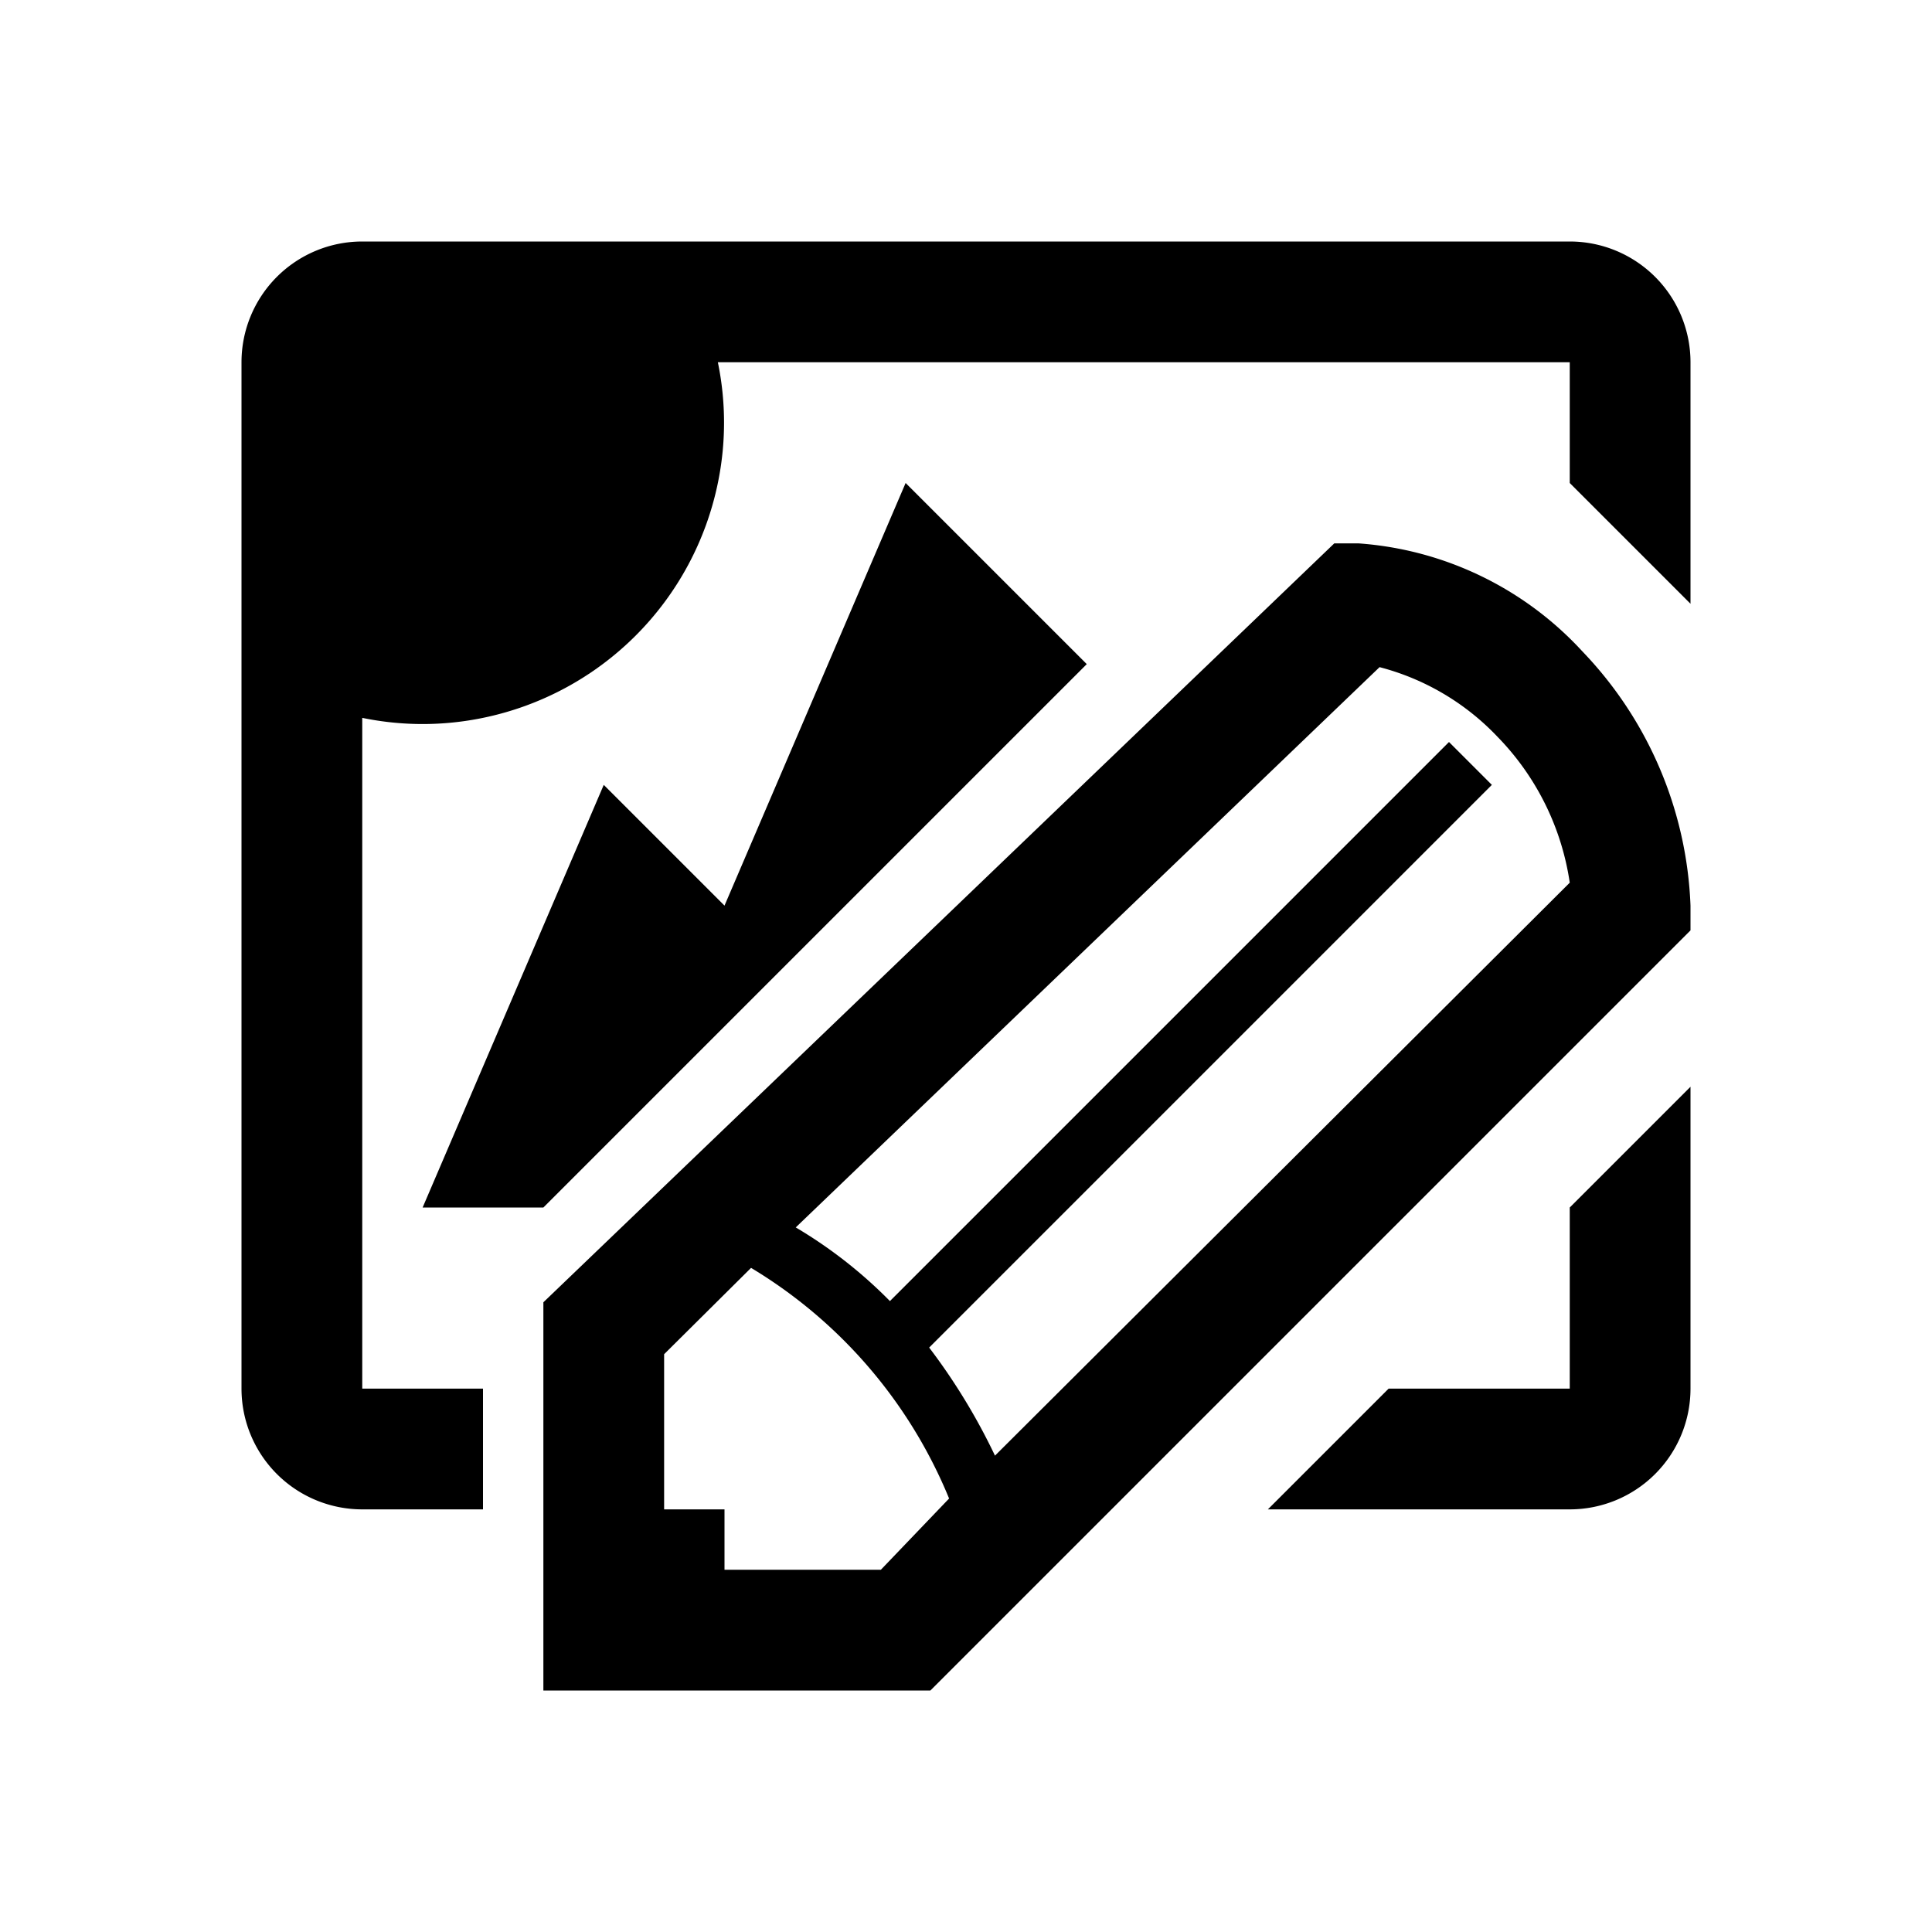 <svg xmlns="http://www.w3.org/2000/svg" viewBox="0 0 32 32">
  <title>32</title>
  <g id="figuresDrawings">
    <path id="pencil" d="M22.5,9h-.4L9,21.57V28h6.41L28,15.41V15a6.43,6.43,0,0,0-1.79-4.21A5.57,5.57,0,0,0,22.5,9ZM14.59,26H12V25H11V22.43L12.44,21a8,8,0,0,1,3.28,3.82Zm1.89-1.89a10.2,10.2,0,0,0-1.09-1.79L24.71,13,24,12.29l-9.26,9.26a7.65,7.65,0,0,0-1.56-1.22l9.67-9.28a4.12,4.12,0,0,1,1.95,1.15A4.37,4.37,0,0,1,26,14.62Z"/>
    <path id="corner" d="M26,23H23l-2,2h5a2,2,0,0,0,2-2V18l-2,2Z"/>
    <path id="image" d="M26,4H6A2,2,0,0,0,4,6V23a2,2,0,0,0,2,2H8V23H6V11.89a4.94,4.94,0,0,0,2,0A5,5,0,0,0,11.89,8a4.94,4.94,0,0,0,0-2H26V8l2,2V6A2,2,0,0,0,26,4Z"/>
    <polygon id="mountain" points="13 16 18 11 15 8 12 15 10 13 7 20 9 20 13 16"/>
  </g>
</svg>
